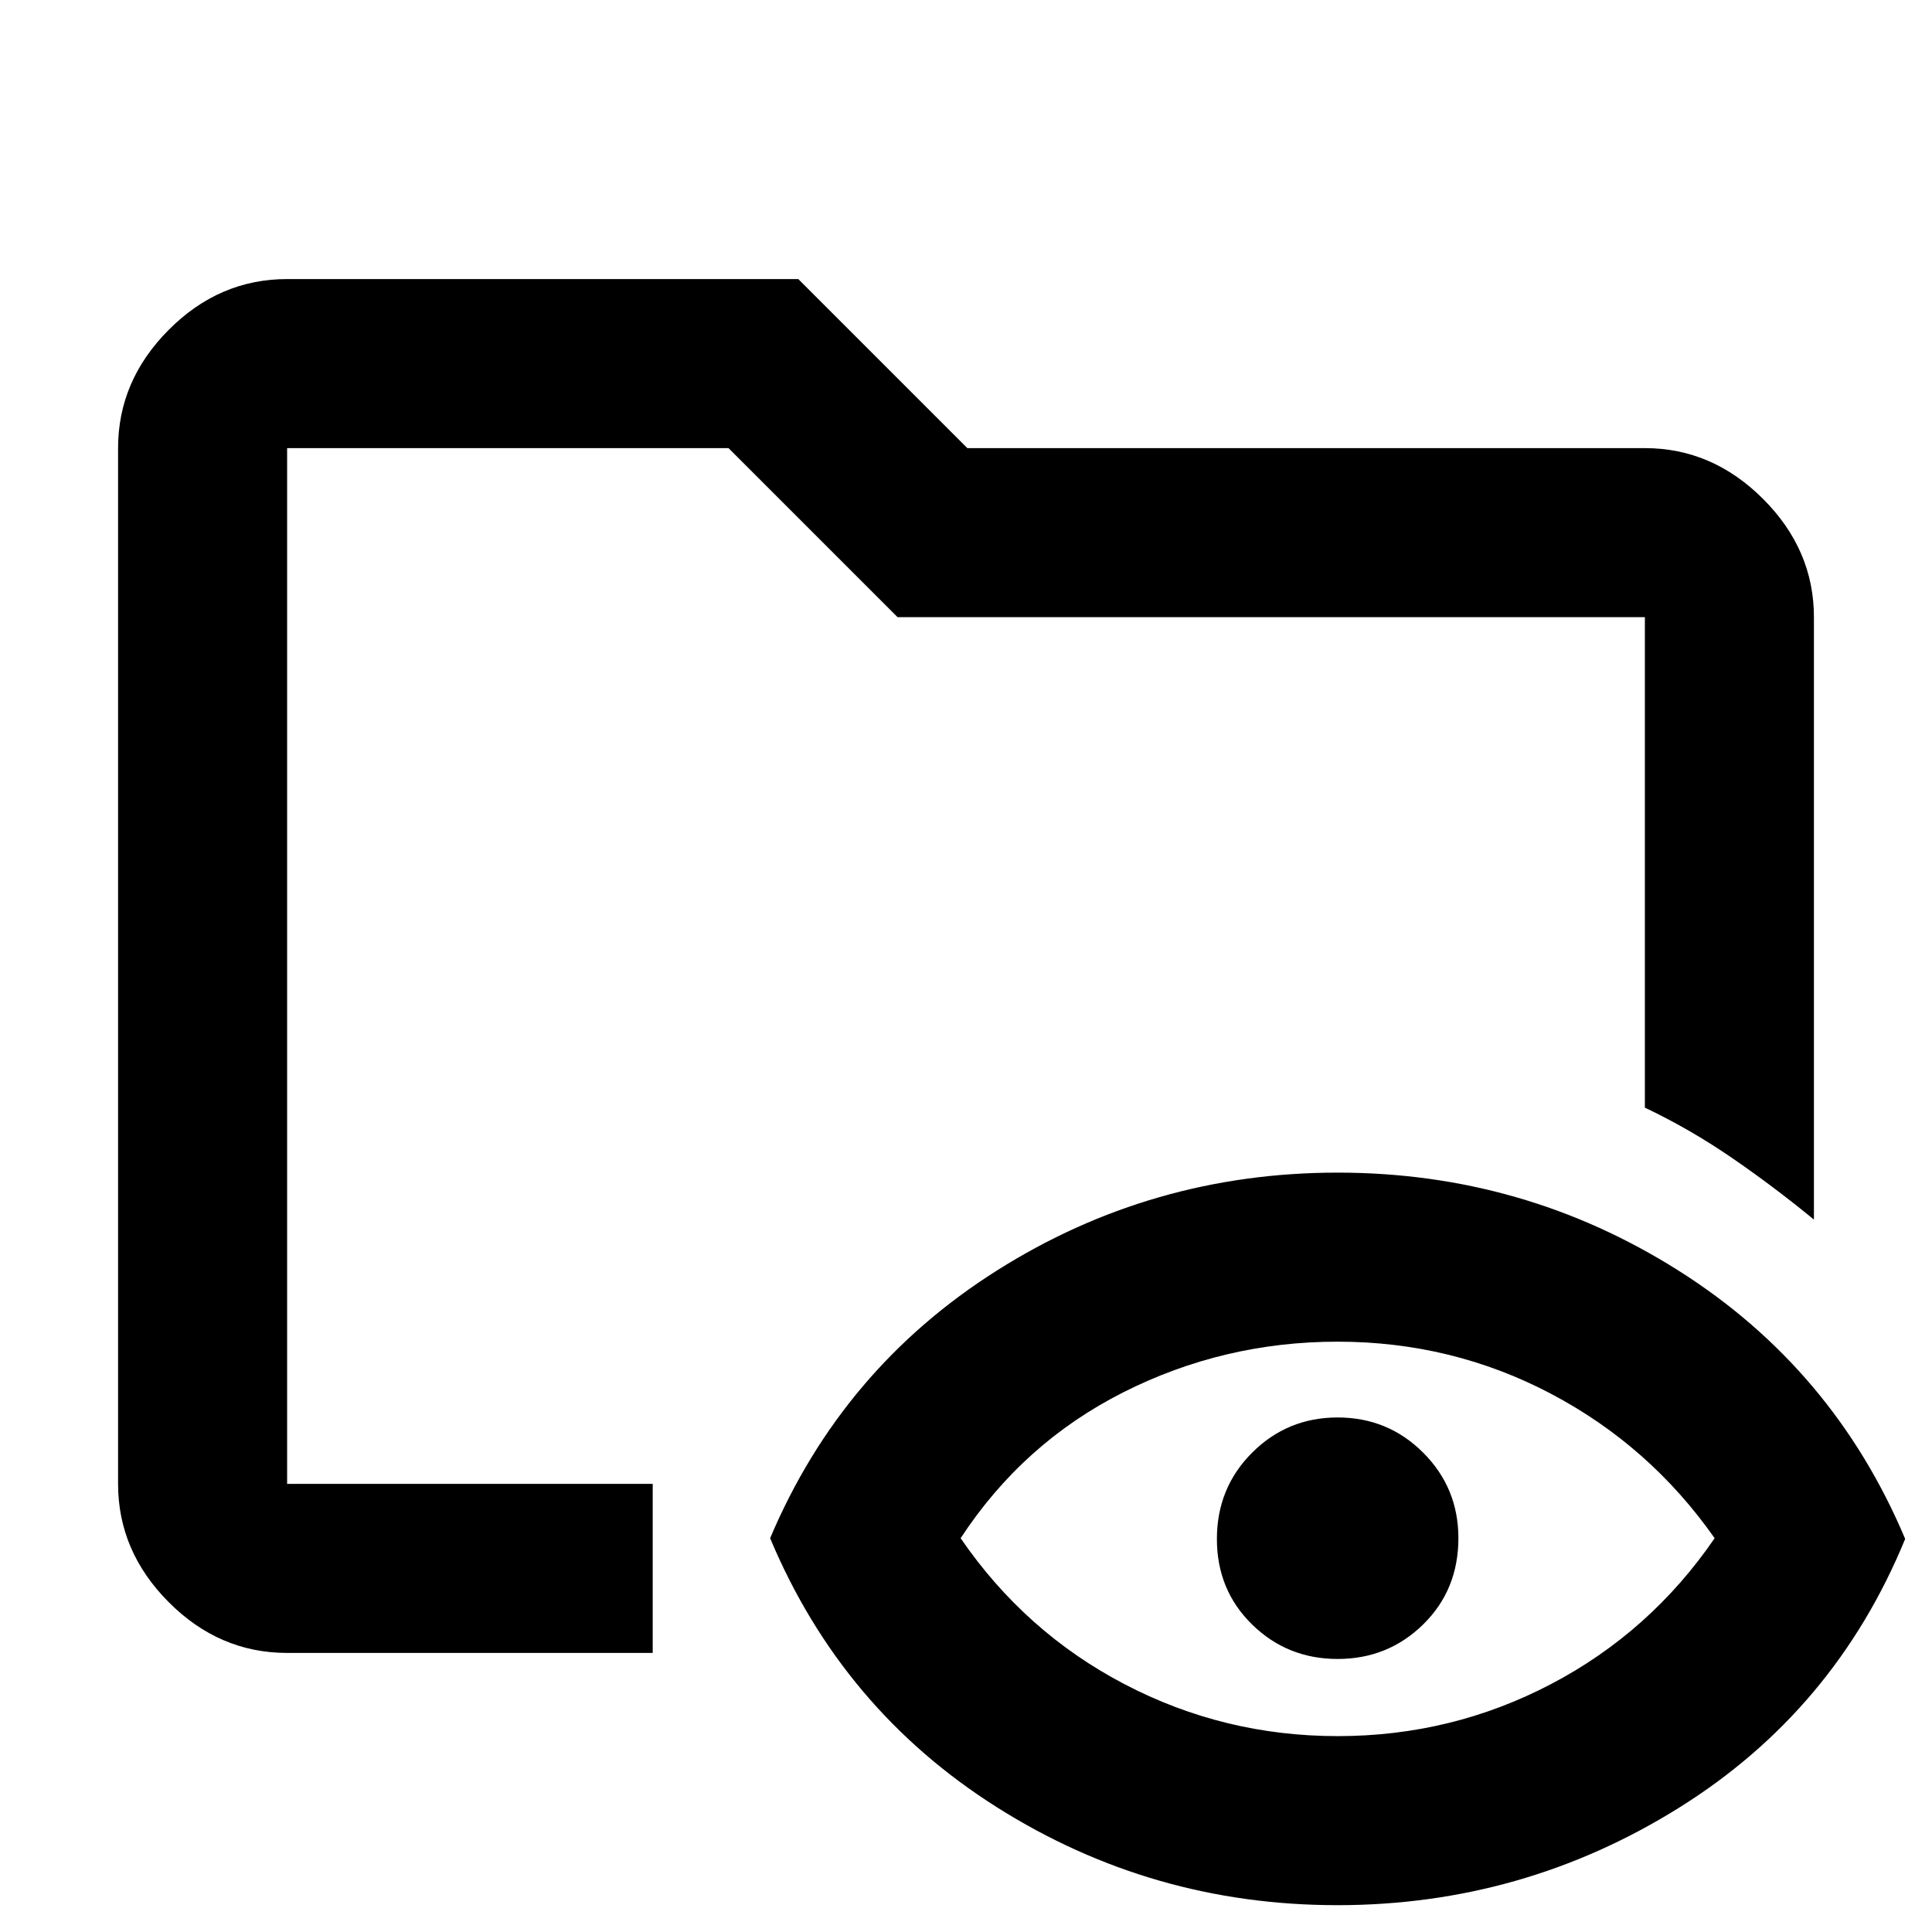 <svg xmlns="http://www.w3.org/2000/svg" height="40" viewBox="0 -960 960 960" width="40"><path d="M142.67-138.67q-33.73 0-58.87-25.26-25.13-25.25-25.13-58.74v-514.66q0-33.49 25.13-58.74 25.14-25.26 58.87-25.26h254l84 84h336.66q33.49 0 58.74 25.25 25.26 25.26 25.26 58.75V-354q-20.33-16.67-41-30.83-20.66-14.17-43-24.79v-243.71H446l-84-84H142.67v514.66h181.66v84H142.67ZM664.5-13.33q-92.17 0-169.17-48.67-77-48.67-112.66-133.67 35.66-84.33 112.66-133 77-48.66 169.34-48.66 92.33 0 169.33 48.66Q911-280 946.67-195.33q-35 85.33-112.5 133.66-77.5 48.34-169.67 48.34Zm.2-84q56.63 0 105.97-25.84Q820-149 852-195.67q-32.23-45.92-81.35-71.79-49.12-25.87-106.02-25.87-56.63 0-106.46 25.16-49.84 25.17-80.84 72.5 32 46.67 81.37 72.5 49.37 25.84 106 25.84Zm-.03-38.34q-25 0-42.5-17.12-17.5-17.13-17.5-42.5 0-25.38 17.5-42.88 17.5-17.5 42.5-17.5t42.5 17.49q17.5 17.49 17.5 42.47 0 25.71-17.5 42.88-17.5 17.16-42.5 17.16Zm-522-87v-514.66V-408.67-444v221.33Z"/></svg>